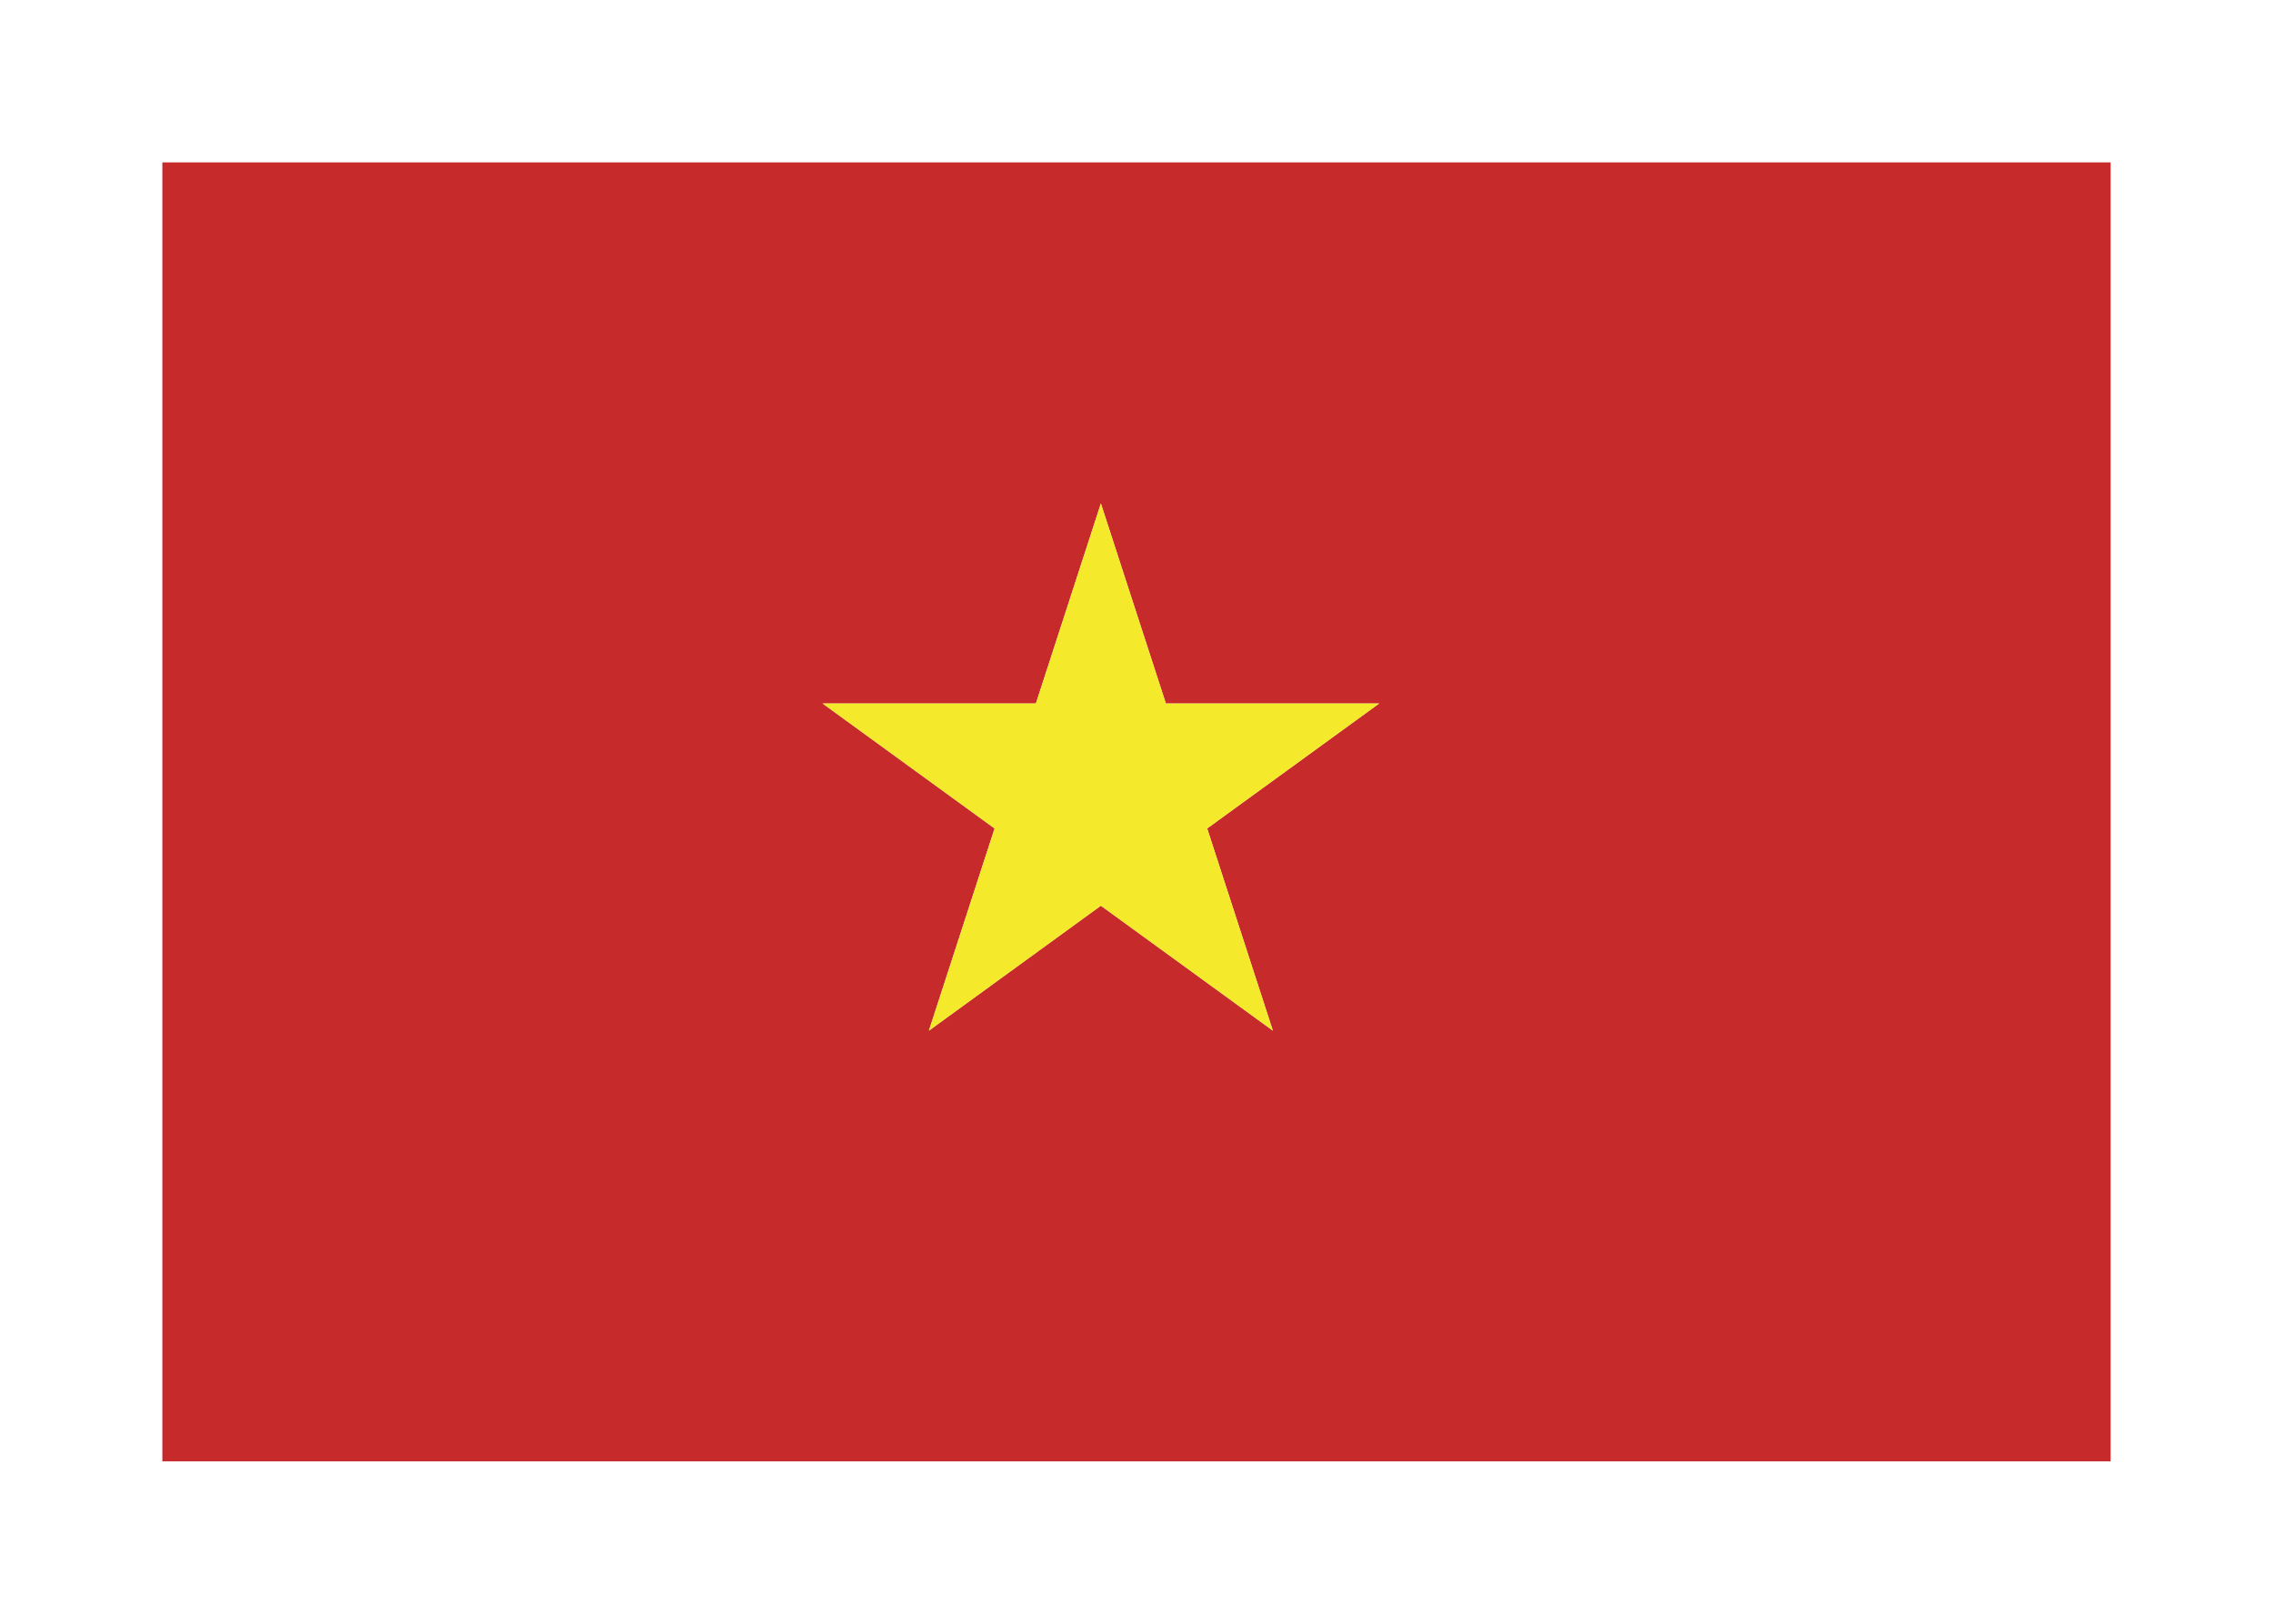 <svg width="350" height="250" viewBox="0 0 350 250" fill="none" xmlns="http://www.w3.org/2000/svg">
<g id="flag / asia / vietnam / a">
<g id="vietnam a">
<path id="red" fill-rule="evenodd" clip-rule="evenodd" d="M325 225H25V25H325V225ZM153.149 127.555L126.667 108.315H159.509L169.515 77.517L179.522 108.315H212.364L185.882 127.555L195.997 158.687L169.515 139.447L143.034 158.687L153.149 127.555Z" fill="#C72A2B"/>
<path id="yellow" fill-rule="evenodd" clip-rule="evenodd" d="M126.667 108.315L153.149 127.555L143.034 158.687L169.515 139.447L195.997 158.687L185.882 127.555L212.364 108.315H179.522L169.515 77.517L159.509 108.315H126.667Z" fill="#F4E92A"/>
</g>
</g>
</svg>
